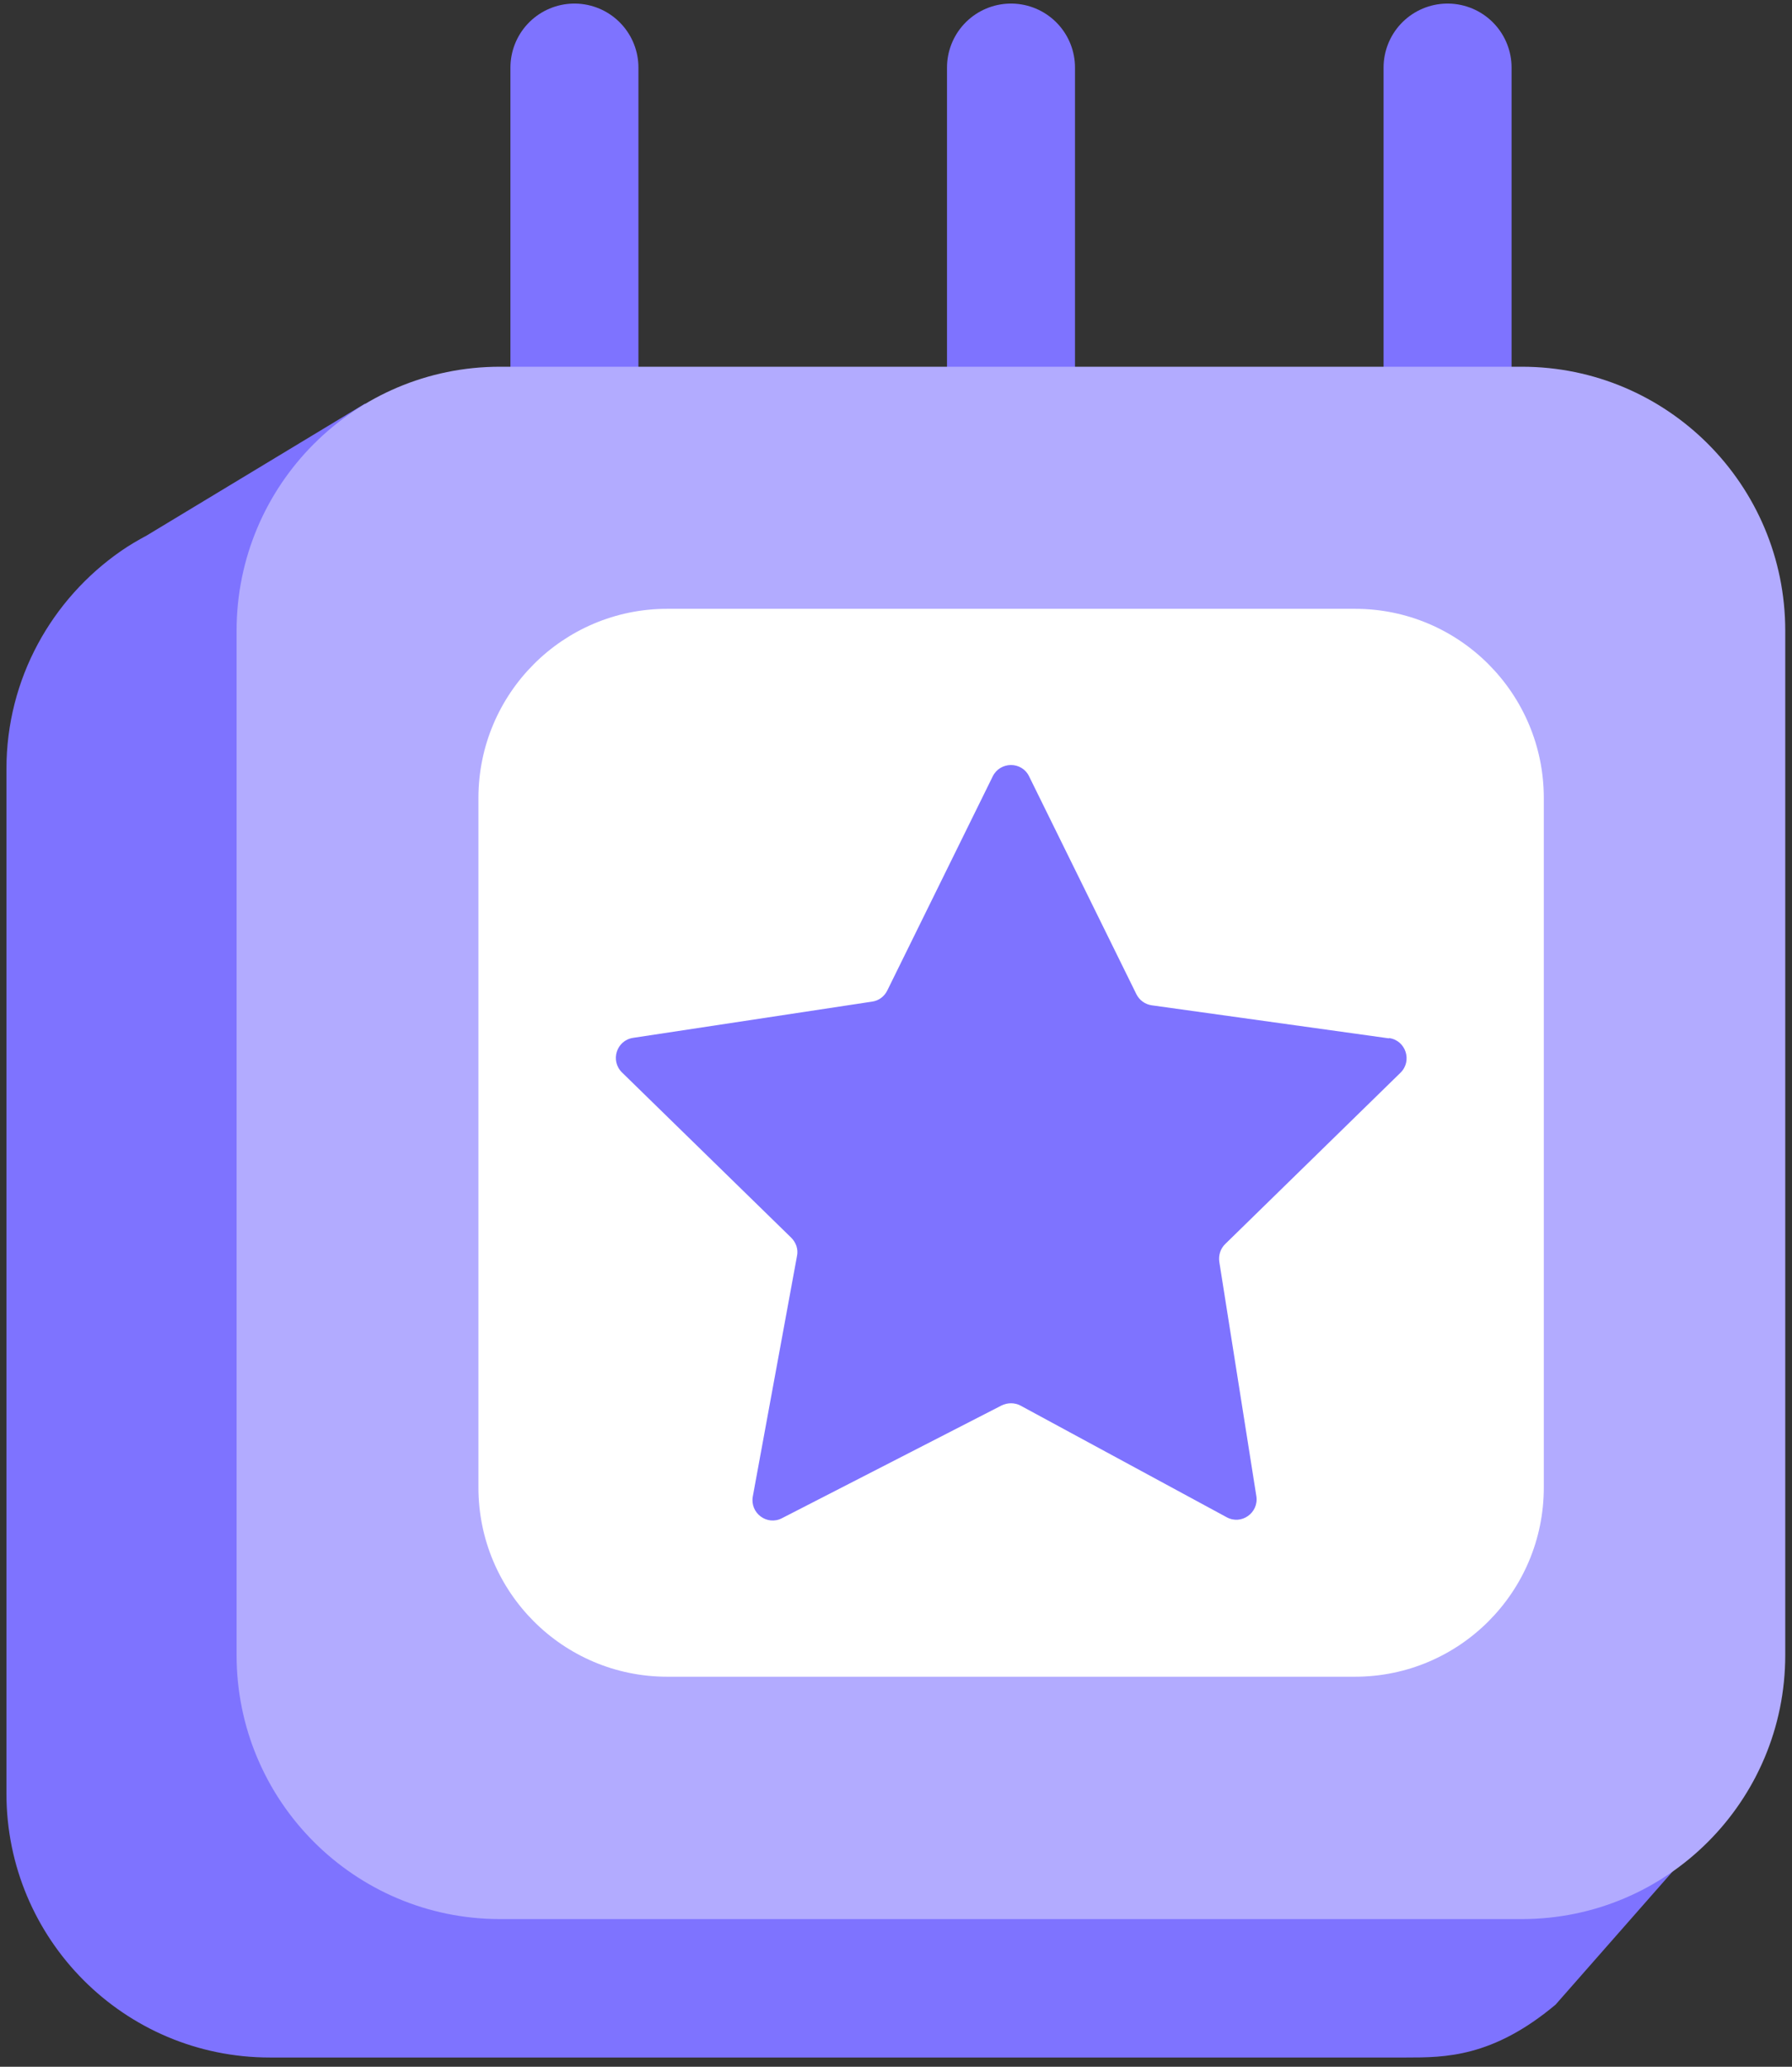 <svg width="98" height="113" viewBox="0 0 98 113" fill="none" xmlns="http://www.w3.org/2000/svg">
<rect x="0" y="0" width="98" height="113" fill="#333333" stroke="none"/>
<path d="M55.289 20.731V3.695" stroke="#7E73FF" stroke-width="7" stroke-miterlimit="10" stroke-linecap="round"/>
<path d="M79.164 20.731V3.695" stroke="#7E73FF" stroke-width="7" stroke-miterlimit="10" stroke-linecap="round"/>
<path d="M31.414 20.731V3.695" stroke="#7E73FF" stroke-width="7" stroke-miterlimit="10" stroke-linecap="round"/>
<path d="M95.975 97.201L85.033 42.043C85.033 34.068 78.586 27.607 70.627 27.607H17.049L19.983 22.055L8.033 29.273C7.542 29.538 7.063 29.815 6.61 30.131C2.832 32.756 0.352 37.109 0.352 42.043V98.059C0.352 106.034 6.799 112.495 14.757 112.495H76.898C79.014 112.495 81.62 112.495 85.07 109.605L95.963 97.214L95.975 97.201Z" fill="#7E73FF"/>
<path d="M83.226 20.051H27.343C19.387 20.051 12.938 26.514 12.938 34.487V90.49C12.938 98.463 19.387 104.926 27.343 104.926H83.226C91.182 104.926 97.631 98.463 97.631 90.49V34.487C97.631 26.514 91.182 20.051 83.226 20.051Z" fill="#B2ABFF"/>
<path d="M74.102 33.287H36.489C30.787 33.287 26.164 37.92 26.164 43.635V81.328C26.164 87.043 30.787 91.675 36.489 91.675H74.102C79.804 91.675 84.427 87.043 84.427 81.328V43.635C84.427 37.92 79.804 33.287 74.102 33.287Z" fill="white"/>
<path d="M75.948 56.771L62.991 54.966C62.626 54.916 62.311 54.688 62.147 54.36L56.279 42.448C55.876 41.615 54.693 41.628 54.29 42.448L48.522 54.158C48.359 54.487 48.056 54.714 47.691 54.764L34.621 56.745C33.714 56.884 33.362 57.995 34.017 58.638L43.272 67.674C43.536 67.939 43.662 68.304 43.586 68.67L41.169 81.819C41.005 82.728 41.949 83.435 42.768 83.006L54.768 76.847C55.096 76.683 55.486 76.683 55.801 76.847L67.083 82.955C67.889 83.397 68.846 82.715 68.707 81.807L66.68 68.986C66.63 68.632 66.743 68.267 67.007 68.014L76.59 58.651C77.245 58.007 76.88 56.884 75.973 56.758L75.948 56.771Z" fill="#7E73FF"/>
</svg>
